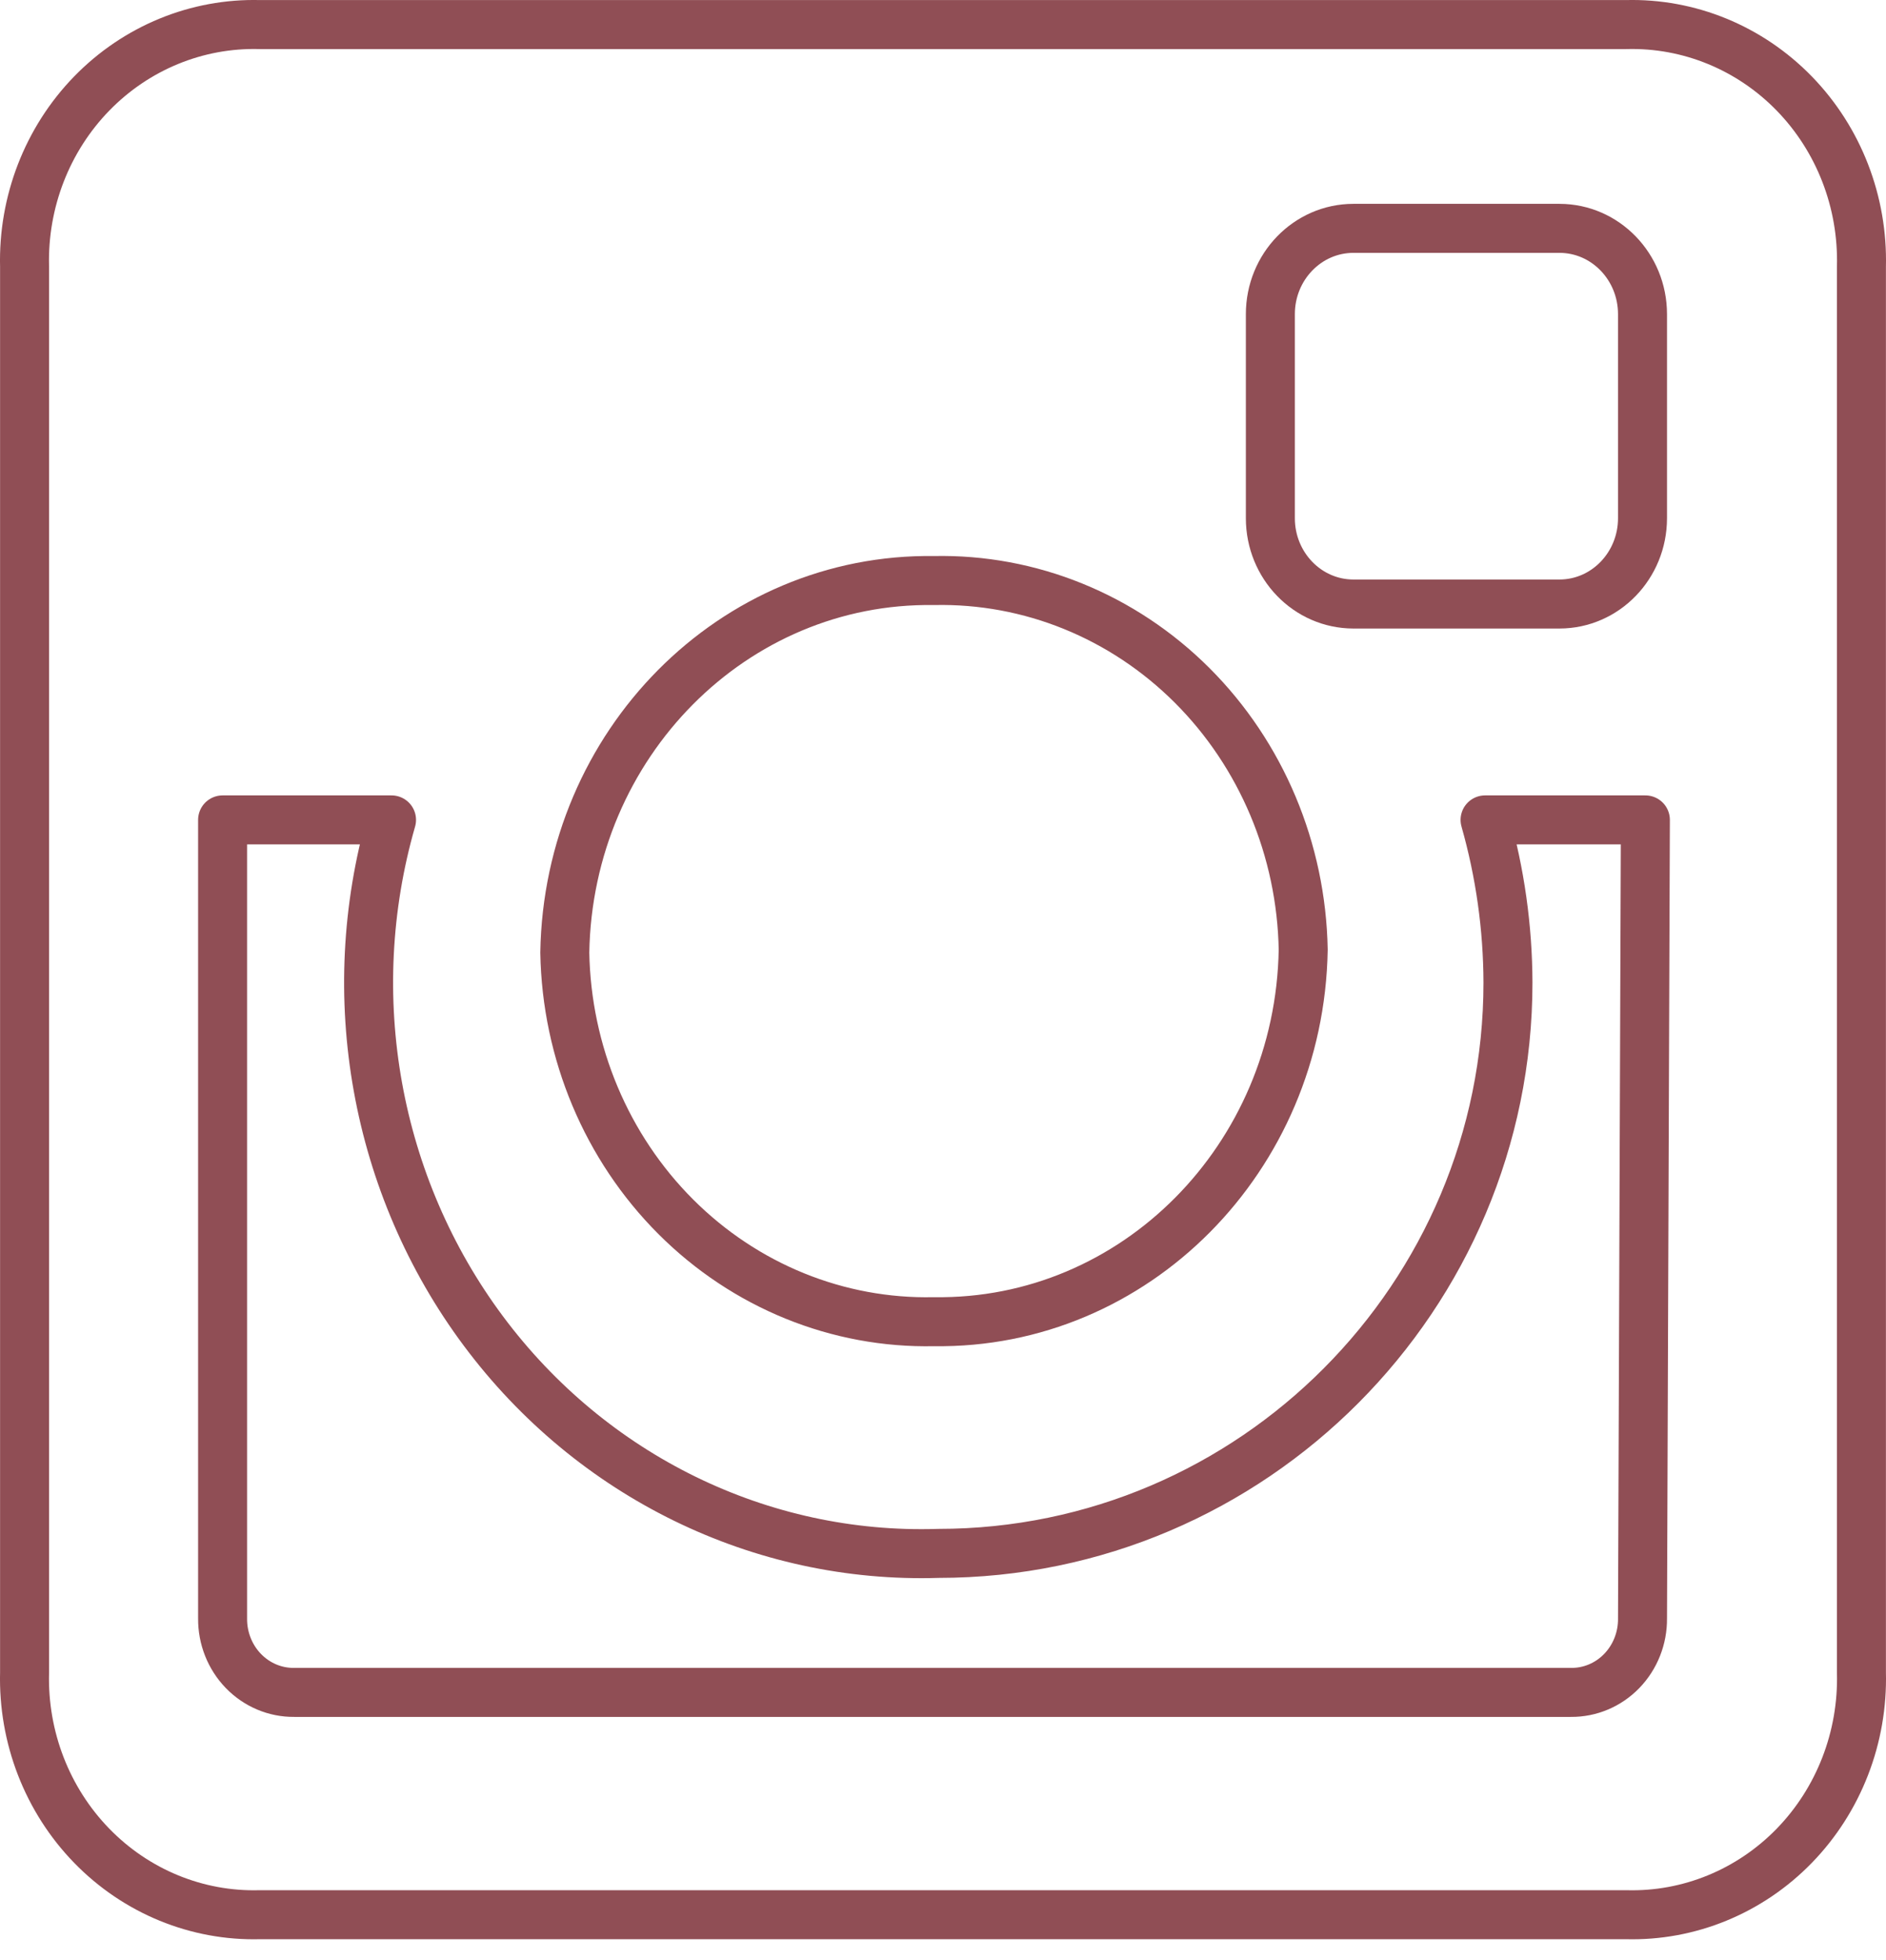 <?xml version="1.0" encoding="UTF-8"?>
<svg width="77px" height="80px" viewBox="0 0 77 80" version="1.1" xmlns="http://www.w3.org/2000/svg" xmlns:xlink="http://www.w3.org/1999/xlink">
    <!-- Generator: Sketch 49.1 (51147) - http://www.bohemiancoding.com/sketch -->
    <title>instagram-6021_7880a995-aeda-4106-a837-636cc90dff09</title>
    <desc>Created with Sketch.</desc>
    <defs></defs>
    <g id="Landing-Page-Layout-Exploration" stroke="none" stroke-width="1" fill="none" fill-rule="evenodd" stroke-linecap="round" stroke-linejoin="round">
        <g id="Desktop" transform="translate(-1015, -1797)" stroke="#904E55" stroke-width="2">
            <g id="Group-3" transform="translate(971, 1766)">
                <g id="instagram-6021_7880a995-aeda-4106-a837-636cc90dff09" transform="translate(45, 32)">
                    <path d="M9.611,0.003 L65.387,0.003 C67.956,-0.067 70.44,0.951 72.258,2.82 C74.075,4.689 75.065,7.244 74.997,9.886 L74.997,67.256 C75.065,69.898 74.075,72.453 72.258,74.323 C70.441,76.192 67.956,77.21 65.387,77.139 L9.611,77.139 C7.042,77.21 4.558,76.191 2.742,74.322 C0.925,72.453 -0.065,69.898 0.003,67.256 L0.003,9.886 C-0.065,7.244 0.925,4.689 2.742,2.82 C4.559,0.952 7.043,-0.067 9.611,0.003 Z" id="Shape"></path>
                    <path d="M54.254,8.319 C52.383,8.321 50.866,9.887 50.865,11.82 L50.865,20.149 C50.866,22.082 52.383,23.648 54.254,23.65 L62.67,23.65 C64.541,23.648 66.058,22.082 66.059,20.149 L66.059,11.82 C66.058,9.887 64.541,8.321 62.67,8.319 L54.254,8.319 Z M66.176,32.46 L59.631,32.46 C60.244,34.616 60.559,36.851 60.566,39.098 C60.566,51.892 50.164,62.394 37.308,62.394 C30.066,62.624 23.158,59.249 18.737,53.321 C14.316,47.393 12.92,39.632 14.985,32.46 L8.088,32.46 L8.088,65.05 C8.081,65.853 8.387,66.625 8.936,67.192 C9.486,67.76 10.233,68.075 11.011,68.067 L63.137,68.067 C63.914,68.075 64.662,67.76 65.212,67.192 C65.762,66.624 66.067,65.852 66.059,65.049 L66.176,32.46 Z" id="Shape"></path>
                    <path d="M37.132,22.692 C28.942,22.572 22.201,29.362 22.059,37.876 C22.132,41.953 23.763,45.831 26.591,48.657 C29.418,51.482 33.211,53.023 37.132,52.938 C45.323,53.058 52.064,46.268 52.206,37.754 C52.132,33.678 50.502,29.799 47.674,26.973 C44.846,24.148 41.054,22.608 37.132,22.692 Z" id="Shape"></path>
                </g>
            </g>
        </g>
    </g>
</svg>